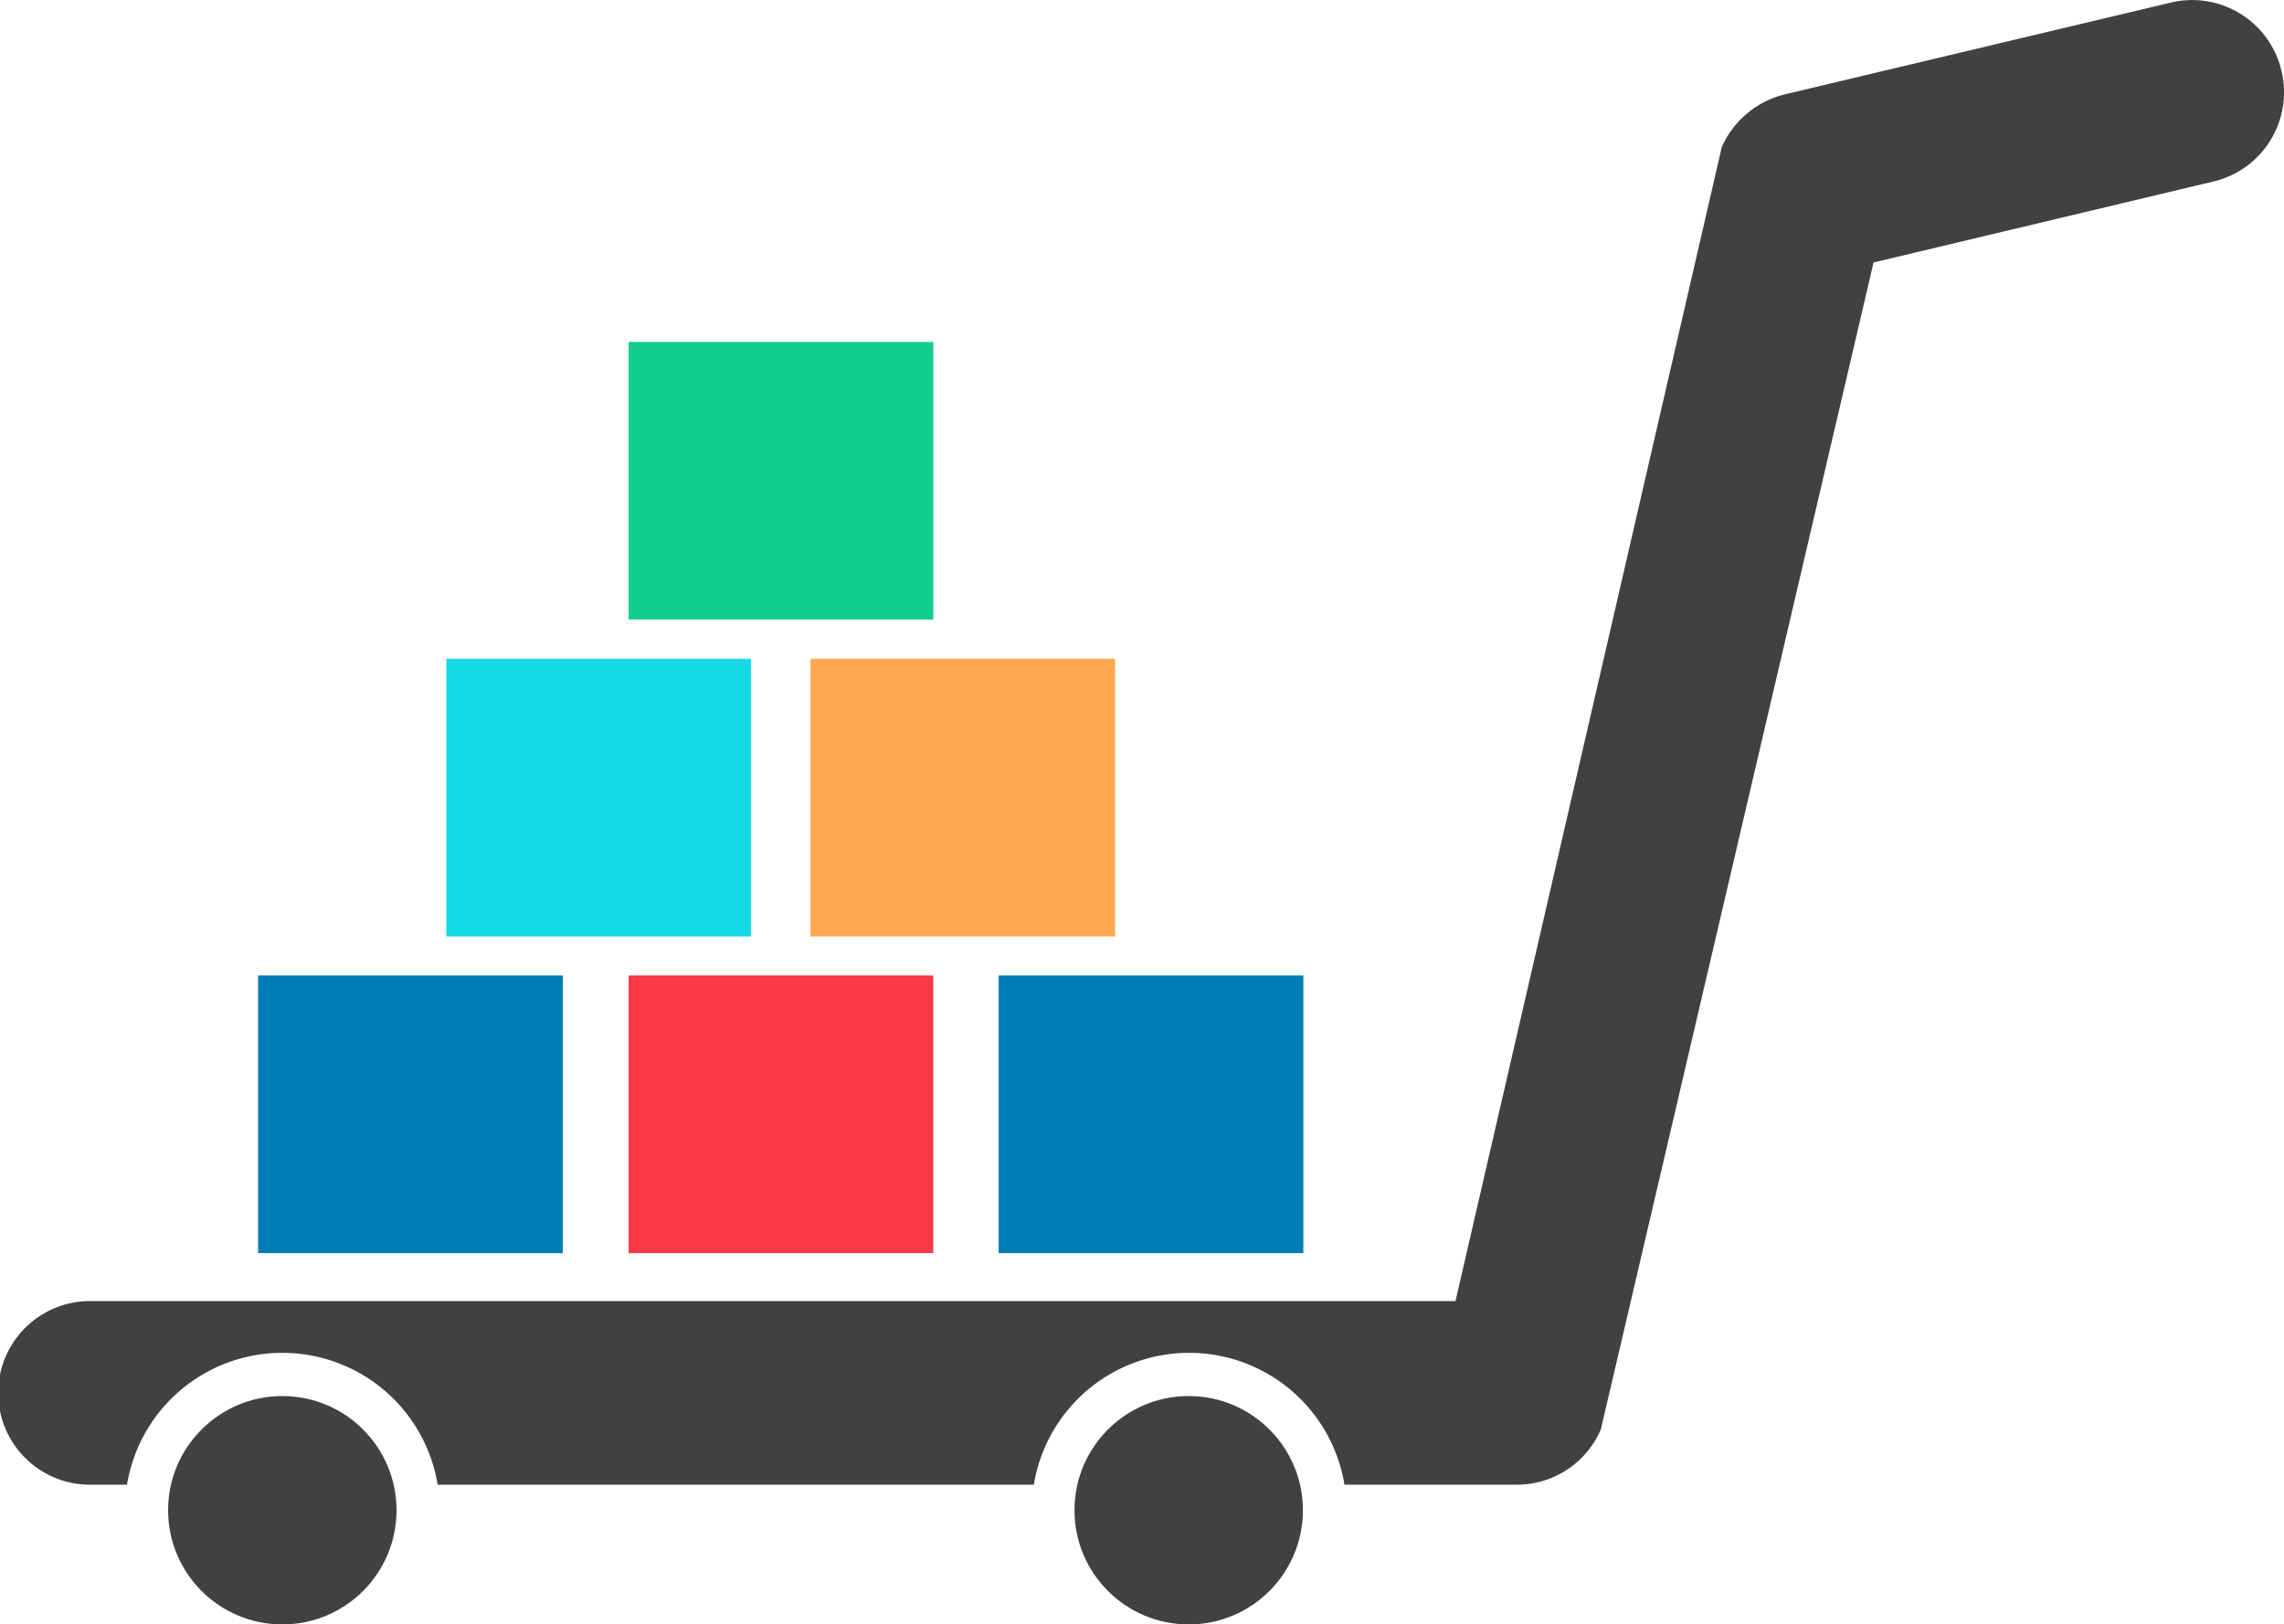 <svg id="iconfinder_15_1757454" xmlns="http://www.w3.org/2000/svg" width="63.094" height="44.884" viewBox="0 0 63.094 44.884">
  <circle id="XMLID_368_" cx="3.155" cy="3.155" r="3.155" transform="translate(4.644 38.574)" fill="#414141"/>
  <path id="XMLID_367_" d="M69.023,80.091a2.534,2.534,0,0,0-3.054-1.88L55.306,80.747A2.58,2.58,0,0,0,53.564,82.2l-7.357,31.89H8.537a2.537,2.537,0,1,0,0,5.073h.972a4.348,4.348,0,0,1,8.581,0H34.559a4.348,4.348,0,0,1,8.581,0H47.9a2.522,2.522,0,0,0,2.322-1.527l7.534-32.244,9.427-2.246A2.534,2.534,0,0,0,69.023,80.091Z" transform="translate(-6 -78.14)" fill="#414141"/>
  <circle id="XMLID_366_" cx="3.155" cy="3.155" r="3.155" transform="translate(29.682 38.574)" fill="#414141"/>
  <rect id="XMLID_365_" width="8.417" height="7.673" transform="translate(12.33 18.205)" fill="#15d8e5"/>
  <rect id="XMLID_364_" width="8.417" height="7.673" transform="translate(22.388 18.205)" fill="#ffa851"/>
  <rect id="XMLID_363_" width="8.417" height="7.673" transform="translate(17.365 9.447)" fill="#13ce90"/>
  <rect id="XMLID_362_" width="8.417" height="7.673" transform="translate(27.587 26.951)" fill="#007db5"/>
  <rect id="XMLID_361_" width="8.417" height="7.673" transform="translate(17.365 26.951)" fill="#f93946"/>
  <rect id="XMLID_360_" width="8.417" height="7.673" transform="translate(7.13 26.951)" fill="#007db5"/>
</svg>
